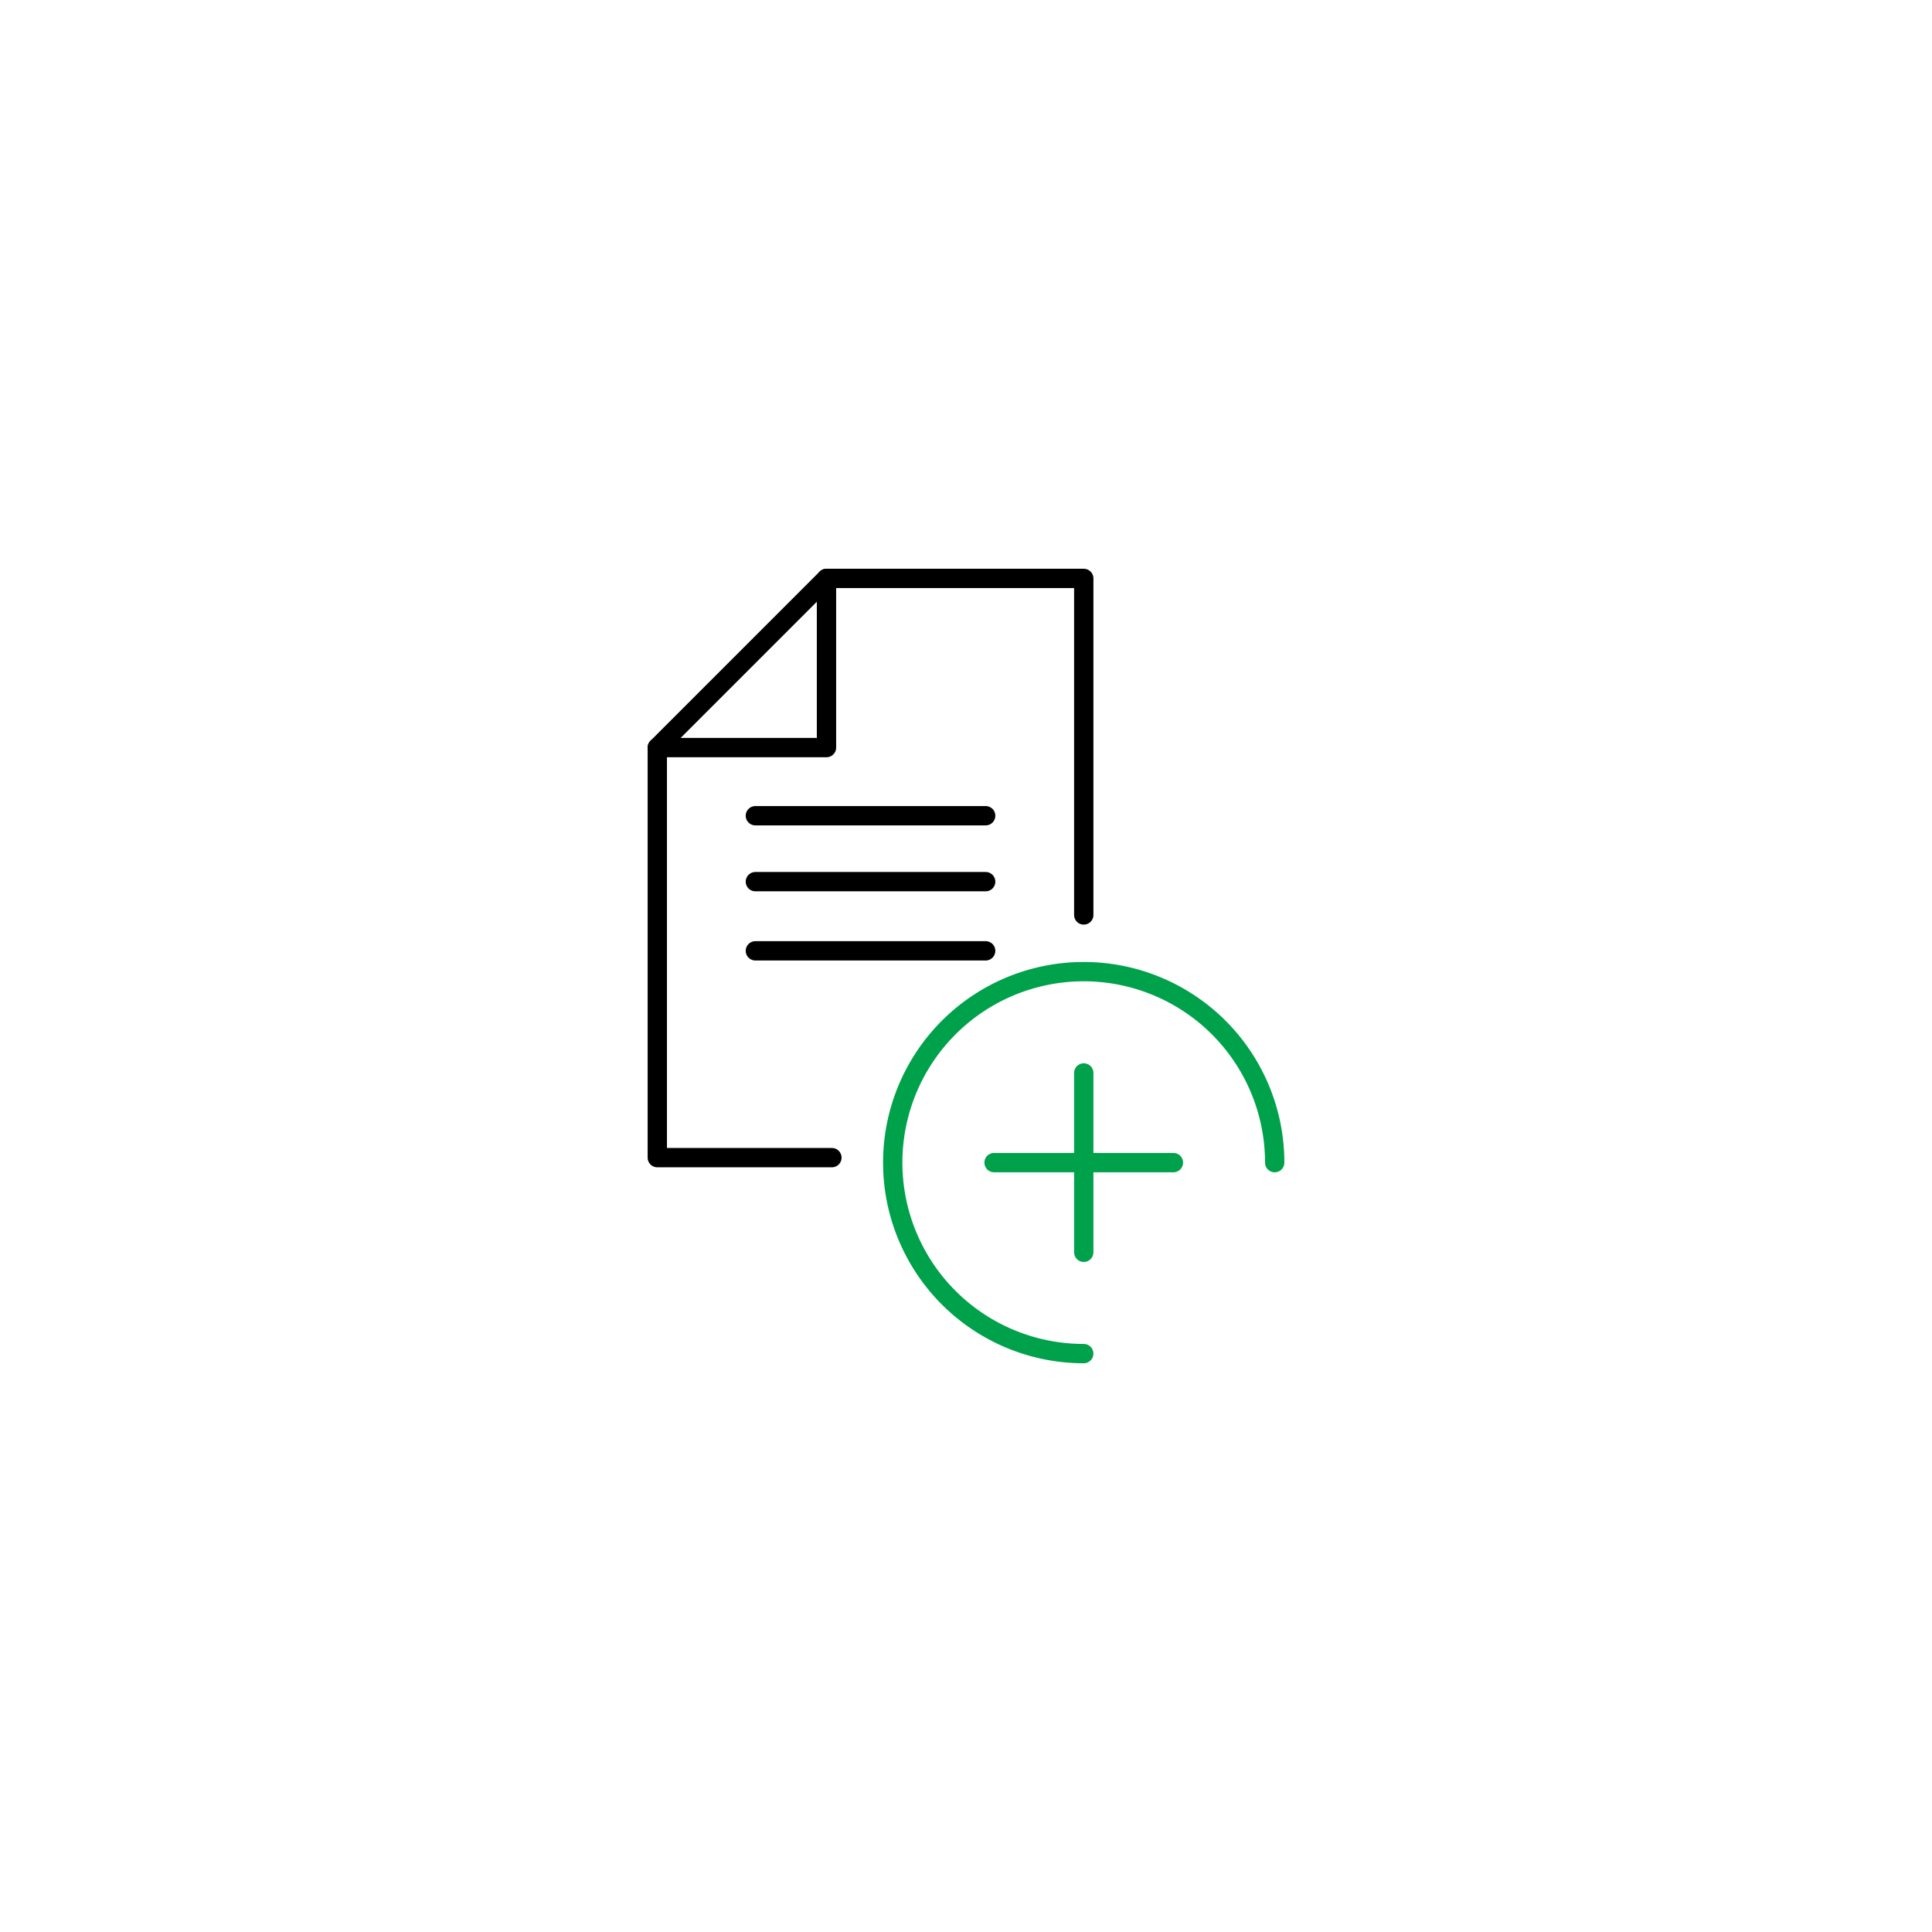 <svg xmlns="http://www.w3.org/2000/svg" viewBox="0 0 100 100"><line style="fill:none;stroke-linecap:round;stroke-linejoin:round;stroke:currentColor;" x1="39.098" y1="42.222" x2="51.018" y2="42.222"/><line style="fill:none;stroke-linecap:round;stroke-linejoin:round;stroke:currentColor;" x1="39.098" y1="45.634" x2="51.018" y2="45.634"/><line style="fill:none;stroke-linecap:round;stroke-linejoin:round;stroke:currentColor;" x1="39.098" y1="49.215" x2="51.018" y2="49.215"/><polyline style="fill:none;stroke-linecap:round;stroke-linejoin:round;stroke:currentColor;" points="56.095 47.358 56.095 29.938 42.779 29.938 42.779 38.695 34.022 38.695 34.022 59.919 43.059 59.919"/><line style="fill:none;stroke-linecap:round;stroke-linejoin:round;stroke:currentColor;" x1="42.779" y1="29.938" x2="34.022" y2="38.696"/><path style="fill:none;stroke-linecap:round;stroke-linejoin:round;stroke:#00a14b;" d="M56.094,70.062a9.885,9.885,0,1,1,9.884-9.884"/><line style="fill:none;stroke-linecap:round;stroke-linejoin:round;stroke:#00a14b;" x1="51.452" y1="60.177" x2="60.736" y2="60.177"/><line style="fill:none;stroke-linecap:round;stroke-linejoin:round;stroke:#00a14b;" x1="56.095" y1="55.536" x2="56.095" y2="64.819"/></svg>
